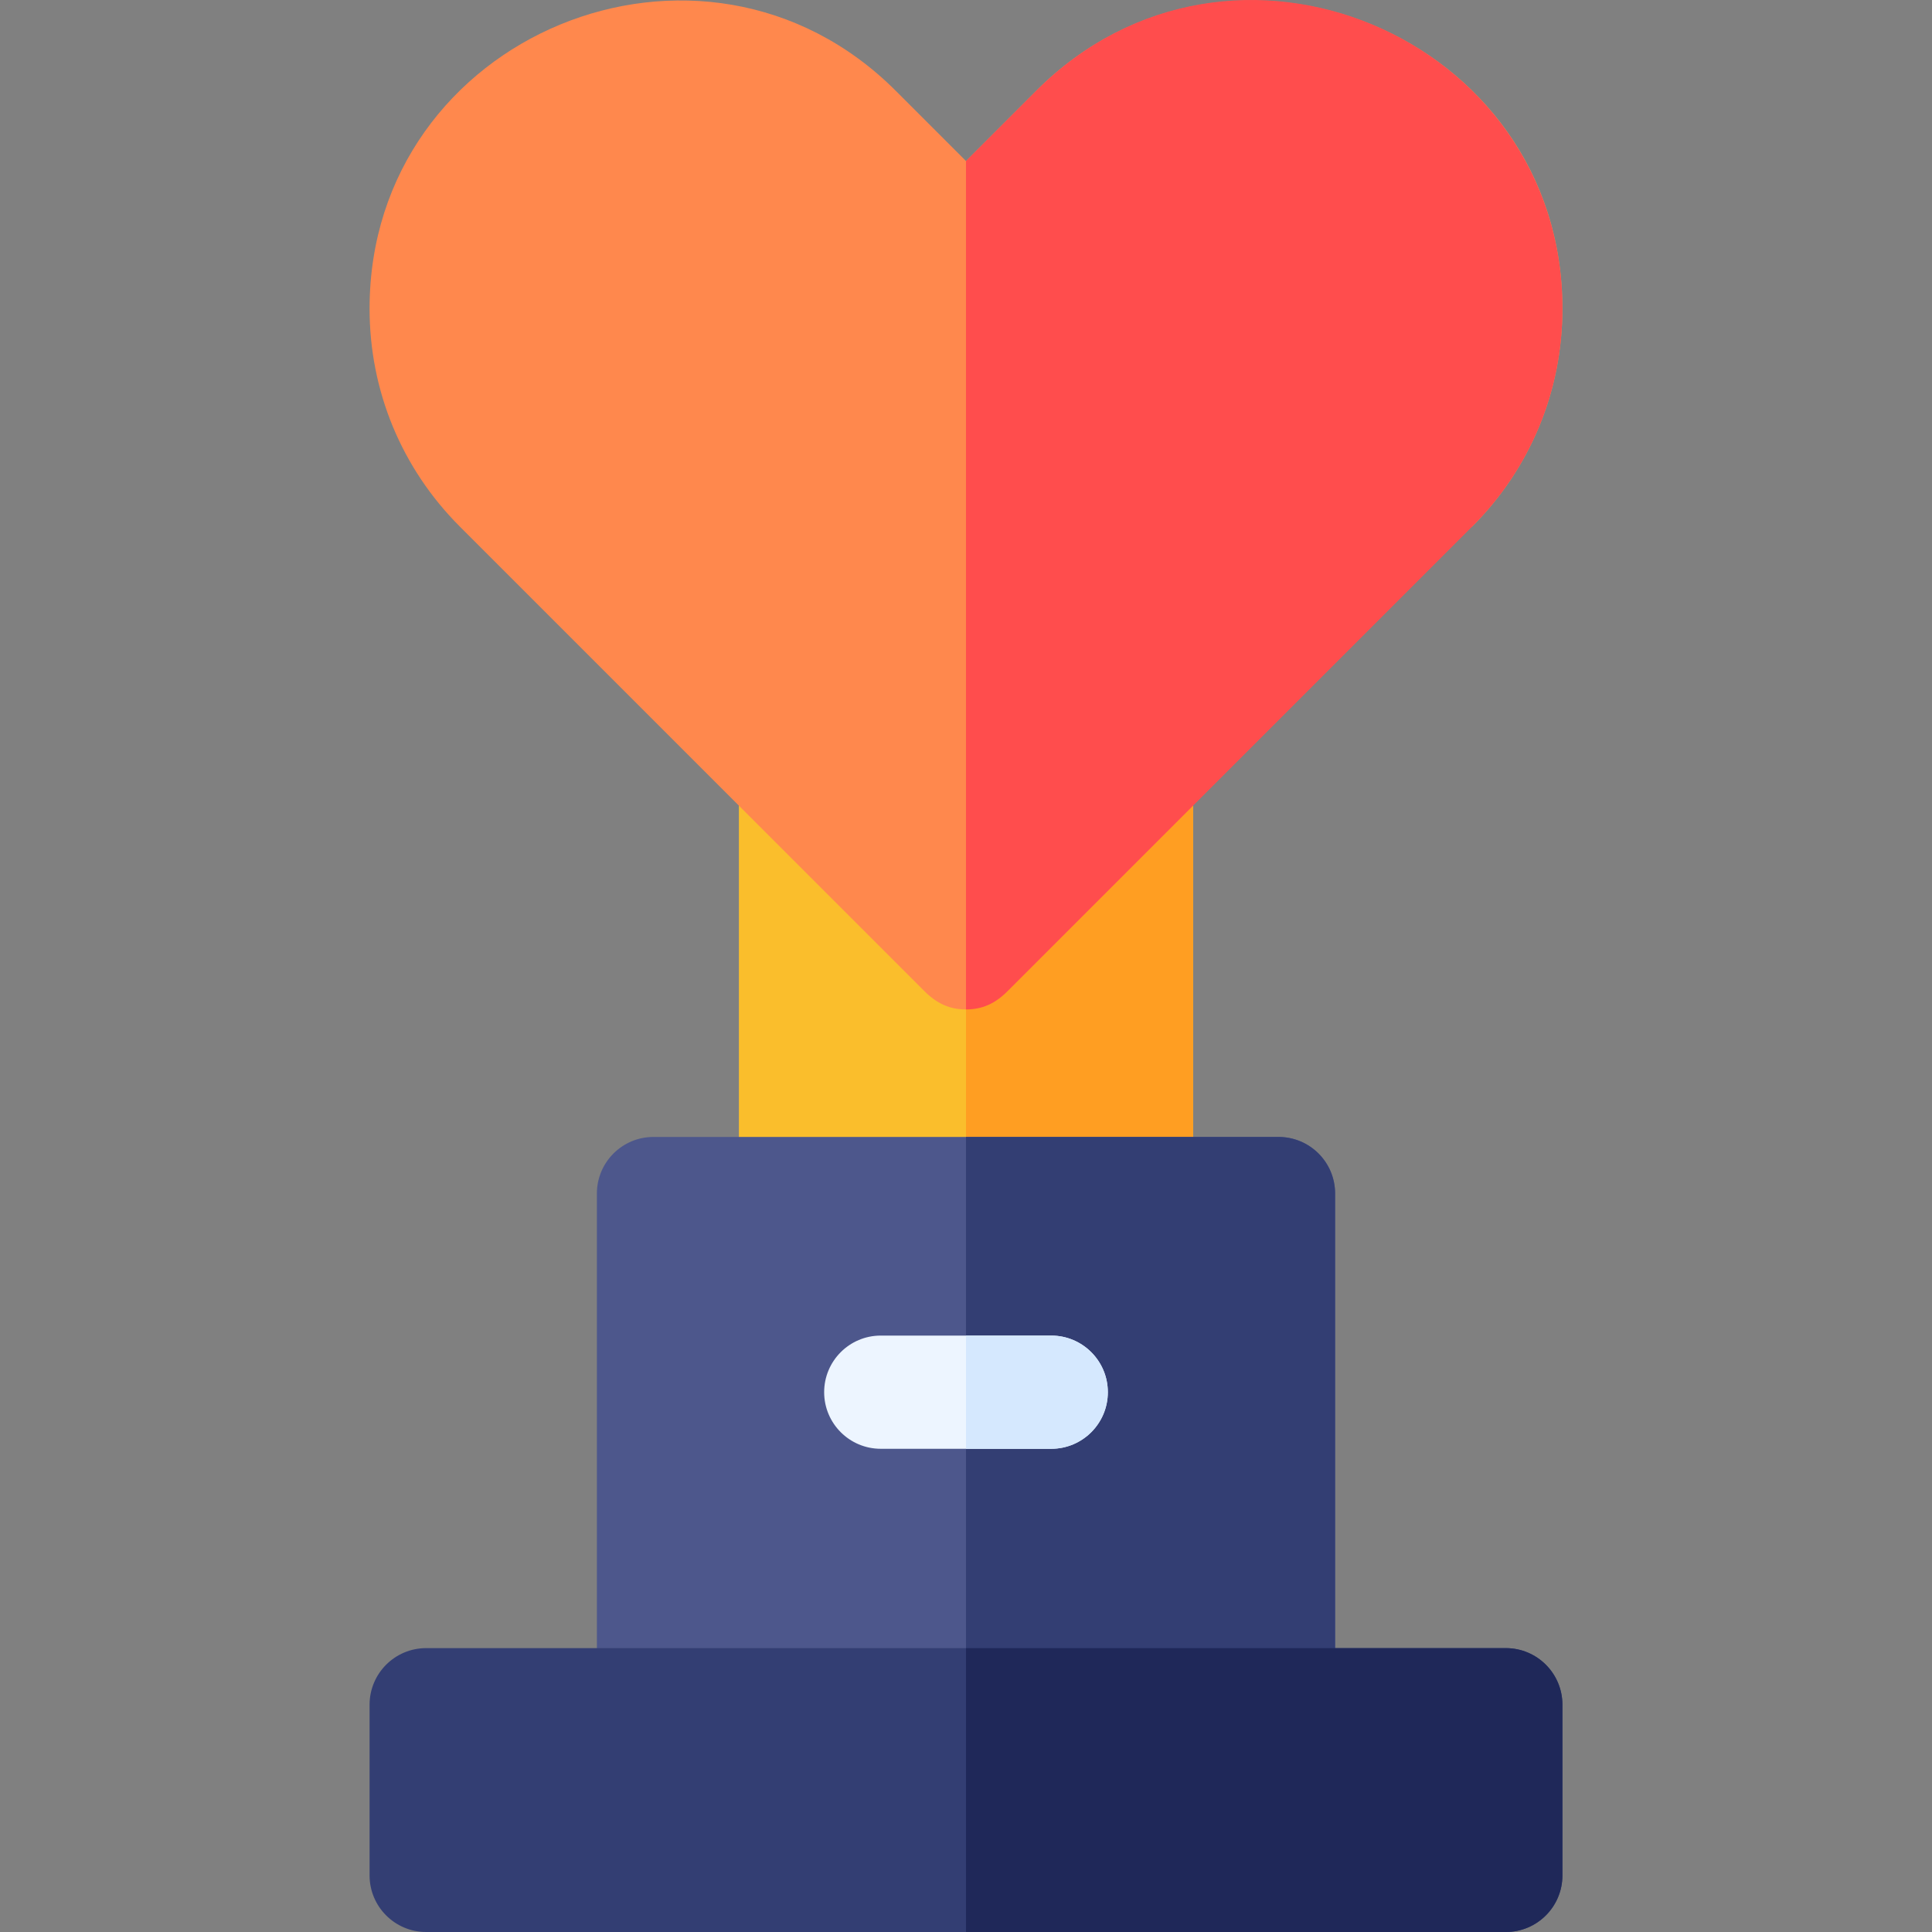 <svg id="Capa_1" enable-background="new 0 0 512.007 512.007" height="512" viewBox="0 0 512.007 512.007" width="512" xmlns="http://www.w3.org/2000/svg"><rect x="0" y="0" width="512.007" height="512.007" fill="#808080" stroke="none"/><g><path d="m316.183 199.537v135.65c0 8.28-6.72 15-15 15h-90.36c-8.28 0-15-6.72-15-15v-135.65c0-8.29 6.72-15 15-15h90.36c8.28 0 15 6.71 15 15z" fill="#fabe2c"/><path d="m316.183 199.537v135.65c0 8.28-6.72 15-15 15h-45.18v-165.65h45.18c8.28 0 15 6.71 15 15z" fill="#ff9e22"/><path d="m353.823 316.307v120.47c0 8.28-6.71 15-15 15h-165.64c-8.29 0-15-6.72-15-15v-120.47c0-8.29 6.71-15 15-15h165.64c8.29 0 15 6.71 15 15z" fill="#4d578c"/><path d="m353.823 316.307v120.47c0 8.28-6.71 15-15 15h-82.82v-150.47h82.82c8.29 0 15 6.71 15 15z" fill="#333e73"/><path d="m293.593 368.949c0 8.28-6.72 15-15 15h-45.18c-8.28 0-15-6.72-15-15s6.72-15 15-15h45.18c8.28 0 15 6.72 15 15z" fill="#edf5ff"/><path d="m293.593 368.949c0 8.28-6.72 15-15 15h-22.59v-30h22.59c8.28 0 15 6.72 15 15z" fill="#d5e8fe"/><path d="m414.063 451.773v45.234c0 8.29-6.72 15-15 15h-286.12c-8.28 0-15-6.71-15-15v-45.234c0-8.29 6.72-15 15-15h286.12c8.28 0 15 6.71 15 15z" fill="#333e73"/><path d="m414.063 451.773v45.234c0 8.29-6.72 15-15 15h-143.06v-75.234h143.06c8.28 0 15 6.71 15 15z" fill="#1f2859"/><path d="m414.063 81.797c0 21.82-8.5 42.33-23.92 57.75l-94.332 25.265c-3.126 3.278-39.809 102.705-39.809 102.705-5.096 0-8.506-2.182-11.68-5.51l-122.46-122.46c-15.42-15.42-23.92-35.93-23.92-57.75 0-72.669 88.298-108.882 139.43-57.75l18.63 18.63 18.63-18.63c51.159-51.157 139.431-14.866 139.431 57.75z" fill="#ff884d"/><path d="m414.063 81.797c0 21.82-8.5 42.33-23.92 57.75l-122.46 122.46c-3.126 3.278-6.528 5.51-11.68 5.51v-224.84l18.63-18.63c51.737-51.736 139.43-14.232 139.43 57.75z" fill="#ff4d4d"/></g></svg>